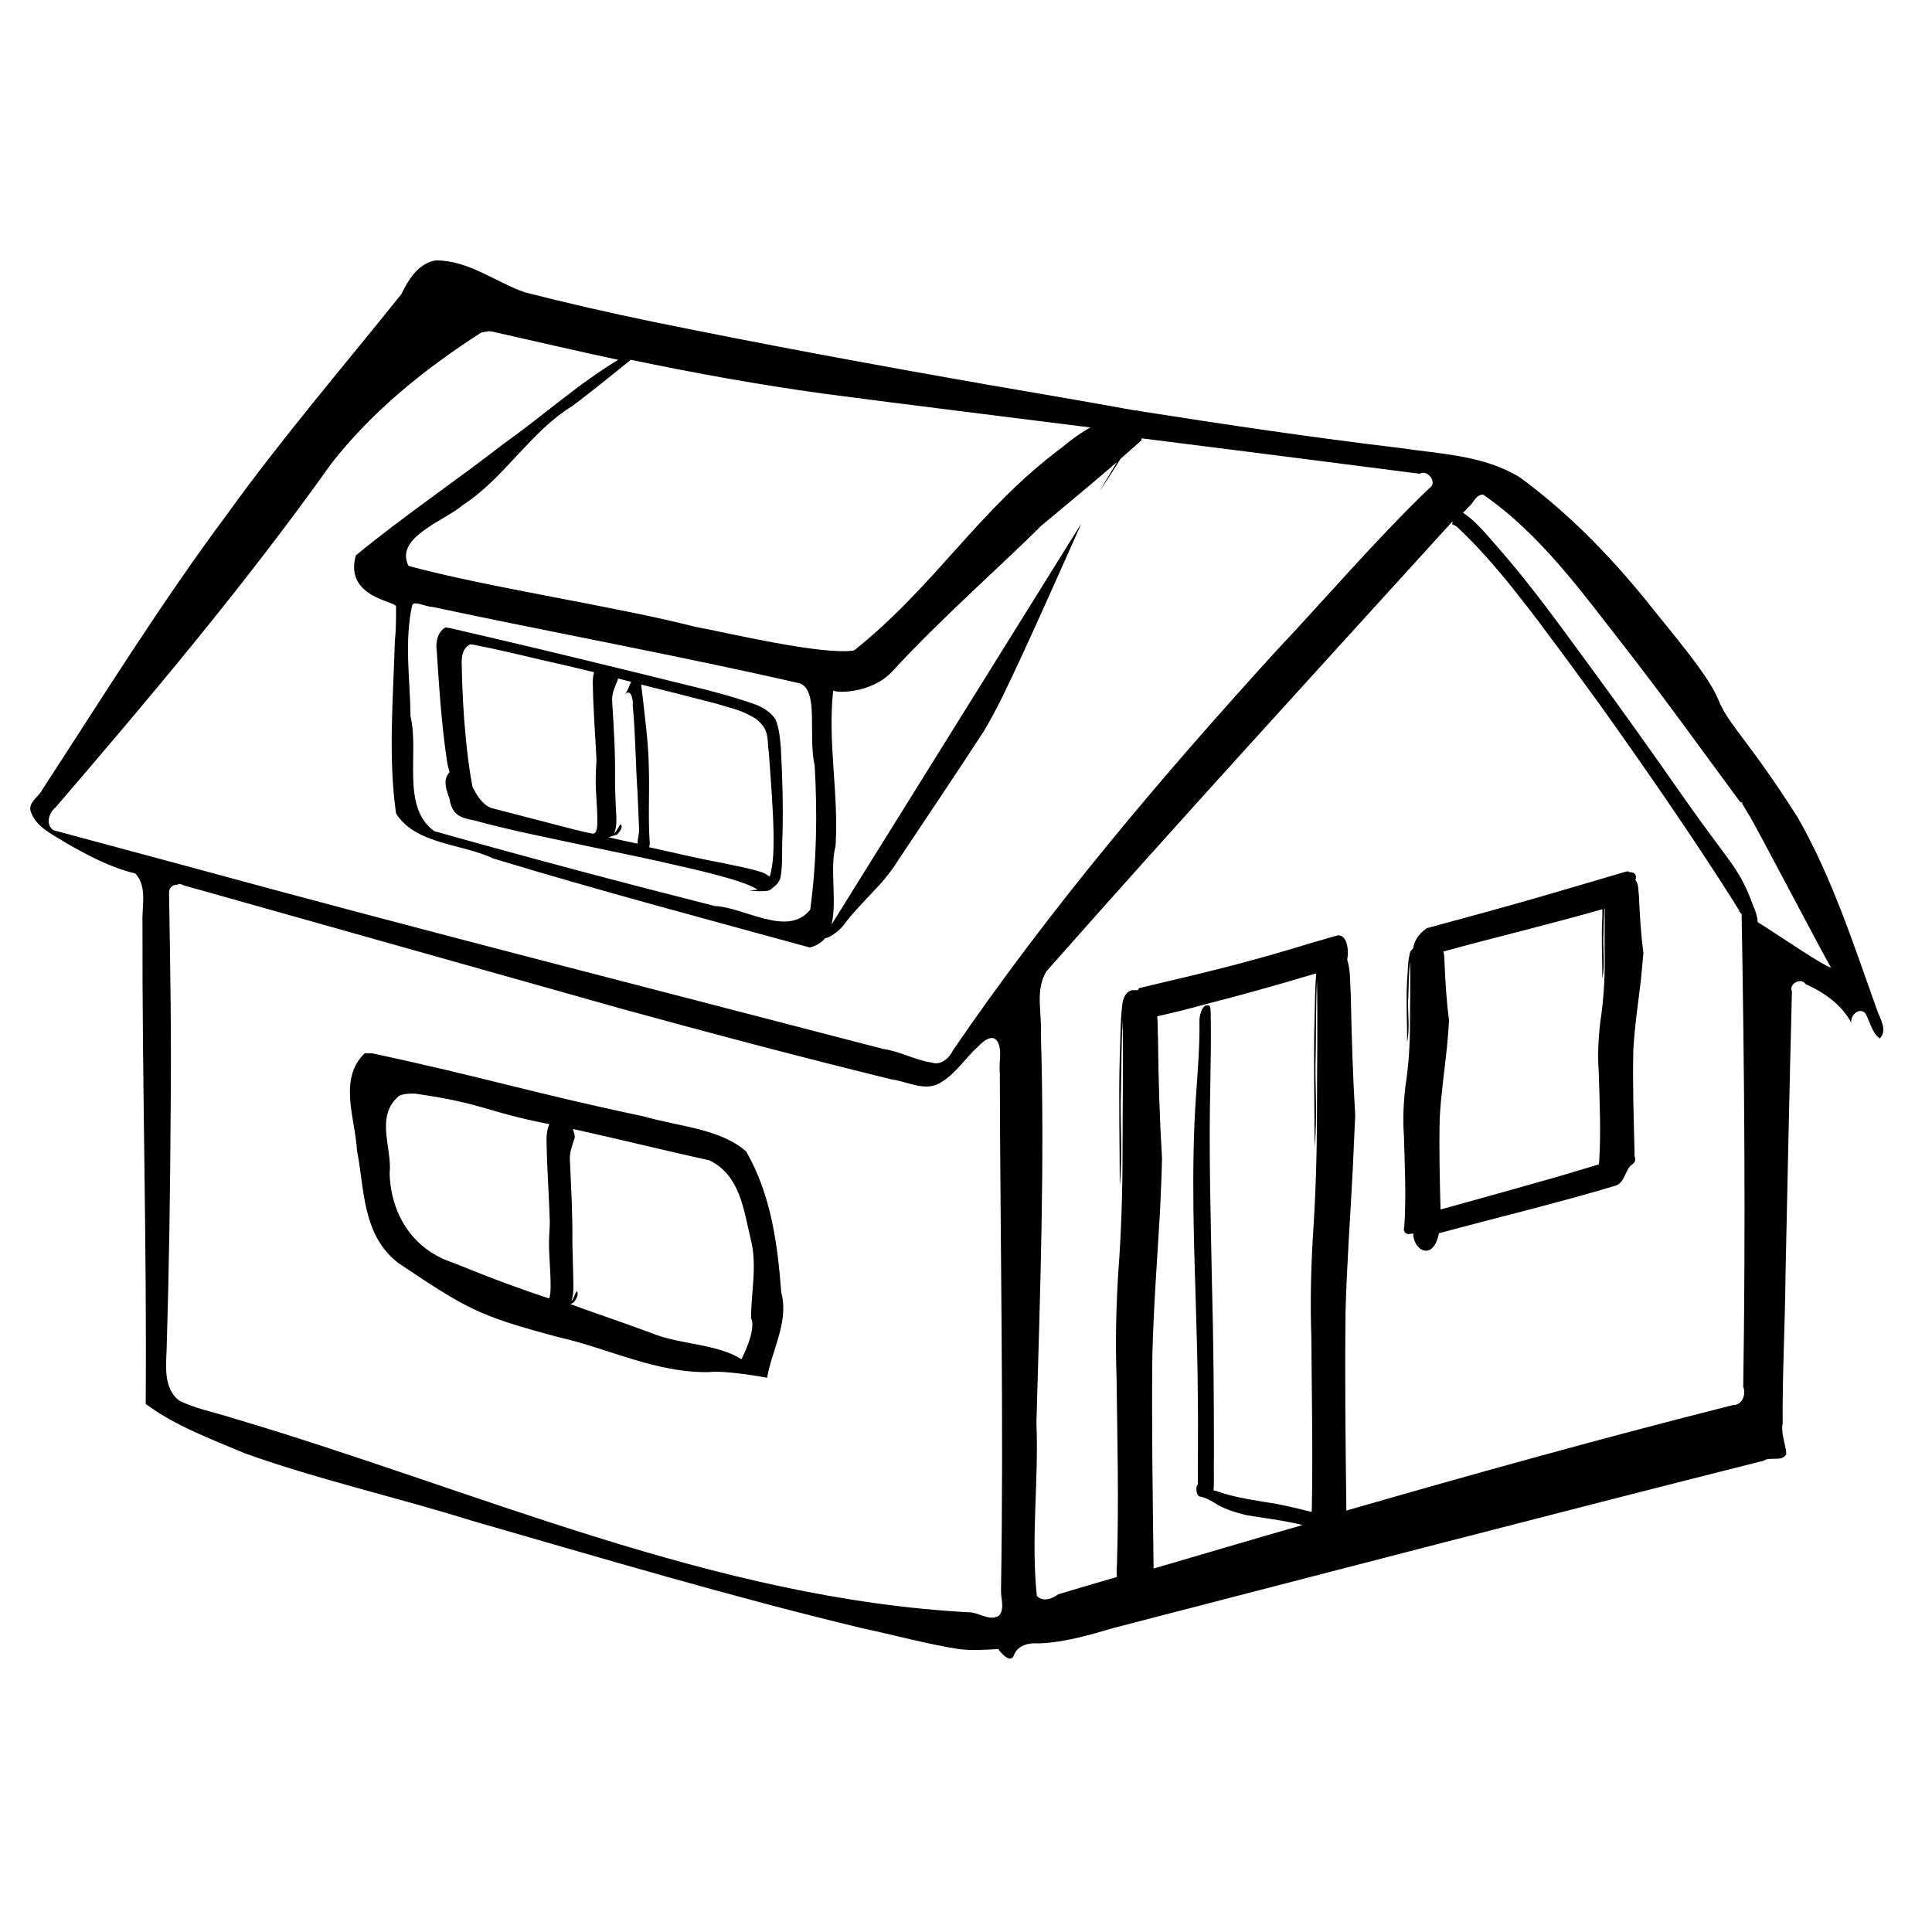 <?xml version="1.0" encoding="UTF-8" standalone="no"?>
<!-- Created with Inkscape (http://www.inkscape.org/) -->
<svg xmlns:dc="http://purl.org/dc/elements/1.1/" xmlns:cc="http://creativecommons.org/ns#" xmlns:rdf="http://www.w3.org/1999/02/22-rdf-syntax-ns#" xmlns:svg="http://www.w3.org/2000/svg" xmlns="http://www.w3.org/2000/svg" version="1.1" width="100%" height="100%" viewBox="0 0 48 48" id="svg2">
<defs id="defs30" />
<path d="m 10.84,6.47 c -0.02,0.00 -0.05,0.01 -0.07,0.01 -0.40,0.10 -0.63,0.48 -0.80,0.83 -1.45,1.81 -2.97,3.58 -4.33,5.47 -1.64,2.20 -3.09,4.54 -4.59,6.84 -0.08,0.17 -0.35,0.31 -0.29,0.53 0.13,0.41 0.57,0.59 0.91,0.81 0.53,0.30 1.09,0.60 1.69,0.74 0.31,0.33 0.16,0.82 0.18,1.24 -0.01,3.98 0.11,7.96 0.08,11.94 0.74,0.55 1.62,0.87 2.47,1.23 1.85,0.66 3.78,1.09 5.66,1.68 3.20,0.92 6.41,1.88 9.66,2.66 0.80,0.17 1.59,0.39 2.40,0.52 0.33,0.04 0.66,0.02 0.99,-0.00 0.08,0.11 0.32,0.39 0.40,0.13 0.10,-0.23 0.37,-0.29 0.60,-0.27 0.64,-0.02 1.27,-0.21 1.89,-0.39 5.37,-1.39 10.74,-2.79 16.13,-4.15 0.16,-0.11 0.44,0.04 0.56,-0.16 -0.01,-0.25 -0.14,-0.50 -0.09,-0.77 -0.01,-1.22 0.06,-2.45 0.07,-3.67 0.05,-2.35 0.10,-4.71 0.16,-7.06 -0.09,-0.18 0.23,-0.36 0.34,-0.18 0.45,0.20 0.90,0.51 1.14,0.97 -0.05,-0.17 0.18,-0.41 0.34,-0.25 0.12,0.20 0.16,0.48 0.36,0.63 0.20,-0.19 0.02,-0.48 -0.06,-0.69 -0.58,-1.62 -1.11,-3.28 -1.97,-4.79 -1.23,-1.94 -1.73,-2.31 -1.98,-2.94 -0.25,-0.62 -1.16,-1.66 -1.79,-2.46 -0.92,-1.13 -1.95,-2.19 -3.14,-3.06 -0.89,-0.55 -1.97,-0.58 -2.98,-0.73 -2.17,-0.26 -4.33,-0.58 -6.49,-0.92 -0.02,-0.01 -0.05,-0.02 -0.08,-0.01 C 27.02,9.98 25.81,9.78 24.61,9.57 21.80,9.08 18.99,8.56 16.20,7.99 15.14,7.77 14.08,7.53 13.03,7.26 12.30,7.00 11.64,6.47 10.84,6.47 z m 1.28,1.76 c 0.05,-3.23e-4 0.10,0.00 0.16,0.02 1.02,0.23 2.05,0.47 3.08,0.69 -1.00,0.60 -1.88,1.40 -2.84,2.08 -1.21,0.94 -2.49,1.80 -3.68,2.78 -0.29,1.05 1.00,1.13 1.00,1.27 -0.00,0.29 0.00,0.59 -0.03,0.86 -0.04,1.42 -0.17,2.87 0.03,4.28 0.48,0.77 1.64,0.75 2.42,1.12 2.60,0.79 5.23,1.49 7.86,2.21 0.16,-0.04 0.29,-0.12 0.38,-0.23 0.12,-0.02 0.23,-0.11 0.33,-0.19 0.13,-0.11 0.22,-0.27 0.34,-0.40 0.24,-0.27 0.49,-0.53 0.74,-0.80 0.14,-0.17 0.28,-0.34 0.40,-0.54 0.71,-1.07 1.43,-2.13 2.13,-3.21 0.35,-0.58 0.63,-1.20 0.92,-1.82 0.46,-0.99 0.90,-1.99 1.35,-2.99 0.04,-0.11 0.11,-0.23 0.15,-0.35 l -0.01,0.02 -6.19,9.94 c 0.14,-0.57 -0.05,-1.42 0.10,-1.95 0.08,-1.32 -0.20,-2.55 -0.06,-3.87 0.03,0.07 0.94,0.10 1.47,-0.47 1.18,-1.29 2.86,-2.77 3.69,-3.61 0.96,-0.80 1.24,-1.03 1.89,-1.59 l -0.43,0.72 c 0.18,-0.26 0.35,-0.53 0.52,-0.80 0.15,-0.13 0.30,-0.27 0.52,-0.46 3.59e-4,-0.01 6.47e-4,-0.03 0,-0.05 2.30,0.29 4.60,0.58 6.91,0.88 0.20,-0.12 0.46,0.23 0.24,0.36 -1.34,1.29 -2.54,2.70 -3.82,4.06 -2.86,3.14 -5.61,6.39 -8.01,9.90 -0.09,0.19 -0.30,0.39 -0.53,0.31 -0.41,-0.06 -0.79,-0.28 -1.21,-0.34 C 16.19,24.56 10.39,23.09 4.61,21.51 L 1.34,20.63 C 1.12,20.51 1.21,20.19 1.38,20.06 3.76,17.29 6.11,14.50 8.23,11.52 9.25,10.21 10.57,9.15 11.96,8.26 c 0.05,-0.01 0.10,-0.02 0.15,-0.02 z M 15.68,8.94 c 1.58,0.33 3.18,0.62 4.78,0.84 2.20,0.29 4.42,0.56 6.63,0.84 -0.29,0.16 -0.57,0.38 -0.71,0.50 -2.07,1.54 -3.14,3.43 -5.16,5.04 -0.78,0.13 -3.19,-0.45 -3.96,-0.59 -1.94,-0.50 -5.17,-0.98 -7.11,-1.51 -0.36,-0.71 0.90,-1.12 1.36,-1.52 1.03,-0.67 1.66,-1.81 2.72,-2.46 0.49,-0.37 0.96,-0.75 1.44,-1.14 z m 21.14,3.35 c 0.01,-0.00 0.02,-7.37e-4 0.03,0 1.42,0.98 2.44,2.41 3.49,3.75 0.99,1.27 1.93,2.58 2.89,3.88 0.04,0.01 0.08,0.03 0.05,0.04 l 0.21,0.35 c 0.21,0.36 1.79,3.37 2.00,3.73 -0.20,-0.05 -1.20,-0.74 -1.82,-1.13 -0.01,-0.14 -0.05,-0.27 -0.11,-0.40 -0.35,-0.96 -0.55,-1.02 -1.67,-2.61 -0.80,-1.15 -1.62,-2.30 -2.45,-3.43 -0.67,-0.91 -1.33,-1.83 -2.07,-2.69 -0.22,-0.25 -0.44,-0.52 -0.68,-0.76 -0.10,-0.10 -0.22,-0.20 -0.34,-0.28 0.04,-0.04 0.09,-0.09 0.13,-0.14 0.12,-0.08 0.17,-0.29 0.34,-0.31 z m -0.74,0.74 c 0.04,0.01 0.08,0.03 0.12,0.06 0.48,0.45 0.92,0.95 1.34,1.47 0.30,0.38 0.61,0.77 0.90,1.17 0.44,0.58 0.87,1.18 1.31,1.78 1.14,1.60 2.27,3.23 3.33,4.90 0.04,0.07 0.08,0.14 0.13,0.21 -4.3e-5,0.00 0,0.02 0,0.03 0.00,0.00 0.01,0.01 0.02,0.01 0.01,0.02 0.02,0.03 0.04,0.05 0.07,3.91 0.10,7.83 0.04,11.75 0.08,0.18 -0.03,0.46 -0.26,0.45 -3.21,0.81 -6.41,1.70 -9.60,2.62 -0.02,-1.64 -0.04,-3.29 -0.02,-4.94 0.03,-1.18 0.12,-2.37 0.18,-3.56 0.02,-0.44 0.04,-0.88 0.06,-1.32 -0.06,-0.99 -0.09,-1.98 -0.11,-2.98 -0.02,-0.29 0.00,-0.61 -0.09,-0.89 0.05,-0.22 0.00,-0.63 -0.24,-0.60 -0.72,0.20 -1.45,0.44 -2.18,0.63 -0.90,0.25 -1.83,0.46 -2.75,0.68 -0.01,0.01 -0.02,0.03 -0.03,0.05 -5.03e-4,7.98e-4 -0.00,-7.98e-4 -0.00,0 -0.04,-0.00 -0.09,-0.00 -0.13,0.00 -0.16,0.02 -0.25,0.20 -0.26,0.39 -0.05,0.42 -0.04,0.85 -0.06,1.27 -0.03,1.06 0.00,2.13 0,3.20 0.08,-0.78 0.00,-1.57 0.03,-2.36 0.01,-0.59 0.01,-1.18 0.04,-1.77 0.02,1.07 -0.00,2.15 0,3.22 -0.00,1.03 -0.03,2.07 -0.11,3.11 -0.05,0.84 -0.07,1.69 -0.04,2.54 0.02,1.56 0.06,3.13 0.01,4.69 -0.01,0.09 -0.01,0.20 0.00,0.29 -0.48,0.14 -0.97,0.28 -1.46,0.43 -0.14,0.11 -0.38,0.20 -0.53,0.04 -0.15,-1.43 0.05,-2.87 -0.01,-4.30 0.09,-3.22 0.21,-6.45 0.11,-9.67 0.03,-0.51 -0.15,-1.08 0.14,-1.55 3.32,-3.76 6.71,-7.46 10.09,-11.18 z m -25.76,1.96 c 0.11,-0.00 0.31,0.09 0.43,0.09 2.96,0.63 6.17,1.22 9.13,1.90 0.47,0.20 0.19,1.28 0.36,2.04 0.07,1.19 0.05,2.40 -0.11,3.58 -0.56,0.70 -1.63,-0.06 -2.37,-0.09 -2.33,-0.59 -4.66,-1.21 -6.97,-1.86 -0.83,-0.60 -0.37,-1.94 -0.59,-2.85 -0.01,-0.91 -0.16,-1.85 0.04,-2.76 0.01,-0.03 0.04,-0.05 0.08,-0.05 z m 0.74,0.61 c -0.00,9e-4 -0.01,0.00 -0.01,0.00 -0.18,0.11 -0.23,0.36 -0.20,0.56 0.06,0.92 0.12,1.86 0.26,2.78 0.01,0.08 0.04,0.16 0.06,0.24 -9.49e-4,9.48e-4 9.49e-4,0.00 0,0.00 -0.05,0.06 -0.09,0.13 -0.10,0.22 -0.01,0.16 0.05,0.31 0.10,0.45 0.02,0.15 0.08,0.31 0.21,0.40 0.16,0.11 0.36,0.11 0.54,0.17 0.86,0.23 1.74,0.40 2.62,0.59 0.80,0.17 1.61,0.33 2.41,0.52 0.40,0.09 0.81,0.19 1.22,0.31 0.22,0.07 0.45,0.14 0.65,0.26 -0.01,0.00 -0.03,0.01 -0.05,0.01 -0.04,0.00 -0.10,0.01 -0.15,0.02 0.11,0.00 0.22,0.02 0.33,0.01 0.00,0.00 0.01,-0.00 0.02,0 0.08,0.00 0.17,-0.01 0.22,-0.08 0.00,-0.00 0.00,-0.00 0.00,-0.00 0.11,-0.07 0.20,-0.18 0.21,-0.31 0.05,-0.32 0.02,-0.65 0.04,-0.97 0.02,-0.73 0.00,-1.47 -0.04,-2.20 -0.02,-0.23 -0.04,-0.48 -0.13,-0.70 -0.10,-0.17 -0.29,-0.29 -0.48,-0.37 -0.54,-0.19 -1.09,-0.34 -1.64,-0.47 -1.66,-0.41 -3.33,-0.82 -5.00,-1.21 l -0.99,-0.23 c -0.03,0.00 -0.06,-0.01 -0.10,-0.01 -0.00,-1.8e-4 -0.01,-9.01e-4 -0.01,0 z m 0.64,0.41 c 0.04,0.00 0.08,0.01 0.12,0.02 0.53,0.10 1.05,0.23 1.57,0.35 0.45,0.10 0.91,0.21 1.37,0.32 -0.03,0.10 -0.04,0.23 -0.03,0.35 0.01,0.61 0.06,1.22 0.09,1.83 -0.01,0.16 -0.02,0.33 -0.02,0.50 -0.00,0.33 0.04,0.65 0.04,0.99 -5.03e-4,0.13 0.01,0.36 -0.13,0.34 -0.00,0.00 -0.00,0.00 -0.00,0.00 -0.14,-0.03 -0.29,-0.06 -0.44,-0.10 -0.69,-0.18 -1.39,-0.36 -2.08,-0.54 -0.16,-0.07 -0.28,-0.22 -0.37,-0.37 -0.02,-0.05 -0.06,-0.10 -0.08,-0.15 -0.08,-0.41 -0.13,-0.82 -0.17,-1.24 -0.06,-0.61 -0.09,-1.24 -0.10,-1.86 -0.00,-0.08 0.01,-0.17 0.04,-0.25 0.03,-0.08 0.09,-0.15 0.17,-0.19 0.01,-0.00 0.02,-0.00 0.03,-0.00 z m 3.63,0.84 c 0.11,0.03 0.23,0.06 0.35,0.09 -0.05,0.11 -0.09,0.23 -0.16,0.32 0.15,-0.18 0.22,0.13 0.20,0.27 0.07,0.72 0.07,1.45 0.12,2.18 0.01,0.31 0.03,0.62 0.04,0.94 -0.01,0.09 -0.04,0.21 -0.04,0.31 -0.24,-0.05 -0.48,-0.10 -0.72,-0.16 0.06,-0.02 0.13,-0.04 0.20,-0.06 0.05,-0.04 0.18,-0.19 0.10,-0.26 -0.06,0.06 -0.09,0.17 -0.16,0.22 0.08,-0.19 0.05,-0.43 0.04,-0.65 -0.01,-0.23 -0.02,-0.47 -0.02,-0.71 0.01,-0.63 -0.03,-1.26 -0.07,-1.90 -0.02,-0.20 0.07,-0.38 0.14,-0.55 1.43e-4,-0.01 -0.00,-0.02 -0.00,-0.03 z m 0.61,0.16 c 0.61,0.15 1.23,0.31 1.85,0.47 0.28,0.09 0.59,0.15 0.85,0.30 0.08,0.04 0.16,0.08 0.22,0.15 0.06,0.06 0.13,0.13 0.16,0.22 0.07,0.16 0.05,0.35 0.08,0.53 0.05,0.70 0.11,1.40 0.12,2.10 -0.00,0.28 0.00,0.57 -0.06,0.85 -0.01,0.05 -0.02,0.10 -0.04,0.15 -0.07,-0.06 -0.17,-0.11 -0.26,-0.13 -0.29,-0.09 -0.60,-0.14 -0.91,-0.21 -0.61,-0.11 -1.22,-0.26 -1.82,-0.39 0.01,-0.05 0.02,-0.10 0.01,-0.15 -0.04,-0.61 -0.00,-1.22 -0.02,-1.83 -0.01,-0.63 -0.10,-1.27 -0.17,-1.90 -0.01,-0.04 -0.01,-0.09 -0.02,-0.15 z m 24.52,4.64 c -0.02,9.57e-4 -0.05,0.00 -0.08,0.01 -0.72,0.21 -1.45,0.43 -2.18,0.64 -0.90,0.26 -1.83,0.51 -2.75,0.76 -0.22,0.15 -0.32,0.34 -0.34,0.50 -0.05,0.05 -0.09,0.10 -0.09,0.16 -0.05,0.21 -0.04,0.42 -0.06,0.63 -0.03,0.52 0.00,1.02 0,1.54 0.08,-0.39 0.00,-0.75 0.03,-1.14 0.01,-0.28 0.01,-0.57 0.04,-0.86 0.02,0.51 -0.00,1.04 0,1.56 -0.00,0.50 -0.03,1.00 -0.11,1.52 -0.05,0.42 -0.07,0.84 -0.04,1.24 0.02,0.75 0.06,1.49 0.01,2.26 -0.02,0.07 -0.02,0.17 0.09,0.19 0.04,-9.49e-4 0.08,-0.00 0.13,-0.02 -0.00,0.43 0.50,0.71 0.64,-0.00 1.37,-0.37 3.02,-0.77 4.38,-1.18 0.23,-0.07 0.24,-0.36 0.39,-0.51 0.03,-0.01 0.05,-0.03 0.07,-0.06 0.00,-0.00 0.01,-0.00 0.01,-0.00 0.03,-0.04 0.04,-0.11 0.01,-0.16 -0.00,-0.03 -0.00,-0.06 -0.00,-0.10 -0.02,-0.84 -0.05,-1.69 -0.03,-2.54 0.03,-0.58 0.12,-1.17 0.19,-1.76 0.02,-0.22 0.04,-0.43 0.06,-0.65 -0.06,-0.46 -0.09,-0.93 -0.11,-1.41 -0.02,-0.14 0.00,-0.30 -0.09,-0.41 0.04,-0.08 0.01,-0.20 -0.15,-0.19 z M 4.43,21.96 c 0.04,0.00 0.09,0.01 0.14,0.04 l 0.47,0.13 c 3.47,0.98 6.95,1.96 10.43,2.94 2.22,0.61 4.45,1.20 6.69,1.75 0.40,0.05 0.83,0.32 1.22,0.07 0.37,-0.22 0.60,-0.60 0.92,-0.89 0.11,-0.11 0.34,-0.33 0.48,-0.13 0.13,0.24 0.03,0.52 0.06,0.78 0.01,4.28 0.10,8.57 0.03,12.85 -0.01,0.21 0.10,0.47 -0.05,0.64 -0.22,0.14 -0.46,-0.05 -0.69,-0.08 C 17.73,39.73 11.84,37.02 5.74,35.22 5.31,35.08 4.85,35.00 4.44,34.79 4.07,34.49 4.12,33.96 4.14,33.53 c 0.06,-1.99 0.09,-3.98 0.10,-5.98 0.02,-1.79 -0.01,-3.57 -0.04,-5.37 0.00,-0.12 0.08,-0.19 0.18,-0.20 0.01,-0.00 0.02,-0.00 0.04,-0.00 z m 35.44,0.60 c 0.00,0.42 -0.01,0.86 -0.00,1.29 -0.00,0.50 -0.03,1.01 -0.11,1.53 -0.05,0.42 -0.07,0.84 -0.04,1.24 0.02,0.75 0.06,1.49 0.01,2.26 -0.00,0.01 -0.00,0.03 -0.01,0.05 -0.50,0.15 -0.99,0.30 -1.50,0.44 -0.80,0.23 -1.61,0.45 -2.43,0.68 -0.02,-0.75 -0.04,-1.51 -0.02,-2.28 0.03,-0.58 0.12,-1.17 0.18,-1.76 0.02,-0.22 0.04,-0.44 0.05,-0.66 -0.06,-0.46 -0.09,-0.93 -0.11,-1.41 -0.01,-0.10 -0.00,-0.21 -0.03,-0.30 1.24,-0.34 2.69,-0.69 3.95,-1.05 -0.00,0.06 -0.00,0.12 -0.00,0.18 -0.03,0.52 0.00,1.02 0,1.54 0.08,-0.39 0.00,-0.76 0.03,-1.14 0.00,-0.19 0.01,-0.40 0.02,-0.60 0.00,-0.00 0.01,-0.00 0.02,-0.00 z m -7.17,1.63 c -0.03,0.36 -0.03,0.73 -0.04,1.10 -0.03,1.06 0.00,2.13 0,3.20 0.08,-0.78 0.00,-1.57 0.03,-2.36 0.01,-0.59 0.00,-1.18 0.03,-1.78 0.02,1.07 -0.00,2.15 0,3.23 -0.00,1.03 -0.03,2.07 -0.10,3.11 -0.05,0.84 -0.07,1.69 -0.04,2.54 0.01,1.44 0.04,2.88 0.01,4.33 -0.02,-0.00 -0.04,-0.00 -0.06,-0.01 -0.36,-0.09 -0.72,-0.18 -1.09,-0.23 -0.41,-0.07 -0.82,-0.13 -1.23,-0.28 -0.02,-0.00 -0.04,-0.01 -0.06,-0.01 0.02,-0.26 0.00,-0.56 0.01,-0.84 0.00,-1.44 -0.01,-2.89 -0.05,-4.33 -0.03,-1.63 -0.08,-3.26 -0.04,-4.90 0.01,-0.58 0.02,-1.17 0.01,-1.76 0.00,-0.06 0.00,-0.14 -0.02,-0.20 -0.03,-0.03 -0.06,-0.03 -0.10,-0.02 -0.09,0.03 -0.16,0.22 -0.16,0.38 0.01,0.60 -0.04,1.19 -0.08,1.79 -0.07,0.95 -0.08,1.92 -0.07,2.88 0.02,1.56 0.10,3.12 0.11,4.68 0.01,0.72 7.2e-5,1.45 0,2.18 -0.00,-0.00 -0.01,0.00 -0.02,0.01 -0.04,0.11 0.00,0.26 0.06,0.28 0.15,0.02 0.30,0.11 0.44,0.20 0.23,0.13 0.47,0.20 0.71,0.26 0.39,0.07 0.79,0.11 1.19,0.20 0.07,0.01 0.15,0.03 0.22,0.05 -1.23,0.35 -2.46,0.72 -3.70,1.08 1.44e-4,-0.01 -6.47e-4,-0.02 0,-0.03 -0.02,-1.76 -0.05,-3.52 -0.03,-5.28 0.03,-1.18 0.12,-2.37 0.19,-3.56 0.02,-0.44 0.04,-0.88 0.05,-1.32 -0.06,-0.99 -0.09,-1.98 -0.10,-2.98 -0.01,-0.18 -0.00,-0.36 -0.02,-0.55 0.40,-0.09 0.80,-0.19 1.20,-0.30 0.90,-0.23 1.79,-0.48 2.69,-0.75 0.02,-0.00 0.05,-0.01 0.07,-0.02 z M 9.07,26.16 c -0.68,0.64 -0.24,1.64 -0.20,2.43 0.19,0.95 0.12,2.10 1.04,2.80 1.70,1.13 1.94,1.29 3.96,1.83 1.25,0.28 2.41,0.89 3.74,0.87 0.38,-0.05 1.36,0.12 1.45,0.14 0.10,-0.65 0.55,-1.39 0.35,-2.12 -0.09,-1.19 -0.25,-2.42 -0.87,-3.50 -0.64,-0.57 -1.68,-0.62 -2.53,-0.87 -2.89,-0.61 -3.87,-0.95 -6.76,-1.57 l -0.16,0 z m 9.99,8.09 c -1.11e-4,7.18e-4 1.1e-4,0.00 0,0.00 0.01,0.00 0.00,3.34e-4 0,-0.00 z m -8.75,-7.08 c 1.78,0.26 1.67,0.43 3.34,0.76 -0.06,0.12 -0.08,0.31 -0.07,0.46 0.01,0.65 0.06,1.30 0.08,1.96 -0.00,0.17 -0.02,0.35 -0.02,0.53 -0.00,0.35 0.04,0.70 0.04,1.06 -3.59e-4,0.09 1.62e-4,0.24 -0.04,0.32 -0.66,-0.22 -1.33,-0.46 -2.39,-0.89 -1.11,-0.37 -1.55,-1.35 -1.57,-2.22 0.07,-0.62 -0.37,-1.41 0.23,-1.92 0.11,-0.06 0.26,-0.06 0.39,-0.06 z m 3.93,0.88 c 1.13,0.25 2.26,0.53 3.39,0.78 0.77,0.38 0.85,1.26 1.02,1.95 0.17,0.65 0.01,1.32 0.01,1.97 0.15,0.30 -0.27,1.08 -0.24,1.02 -0.60,-0.39 -1.55,-0.36 -2.26,-0.66 -0.87,-0.32 -1.45,-0.51 -1.99,-0.71 0.03,-0.01 0.05,-0.02 0.08,-0.04 0.04,-0.04 0.15,-0.20 0.08,-0.28 -0.05,0.06 -0.07,0.18 -0.13,0.24 0.07,-0.21 0.04,-0.46 0.04,-0.69 -0.01,-0.25 -0.01,-0.50 -0.02,-0.76 0.01,-0.67 -0.03,-1.35 -0.06,-2.02 -0.02,-0.21 0.06,-0.40 0.12,-0.59 5.04e-4,-0.07 -0.02,-0.13 -0.04,-0.18 z" />
</svg>
